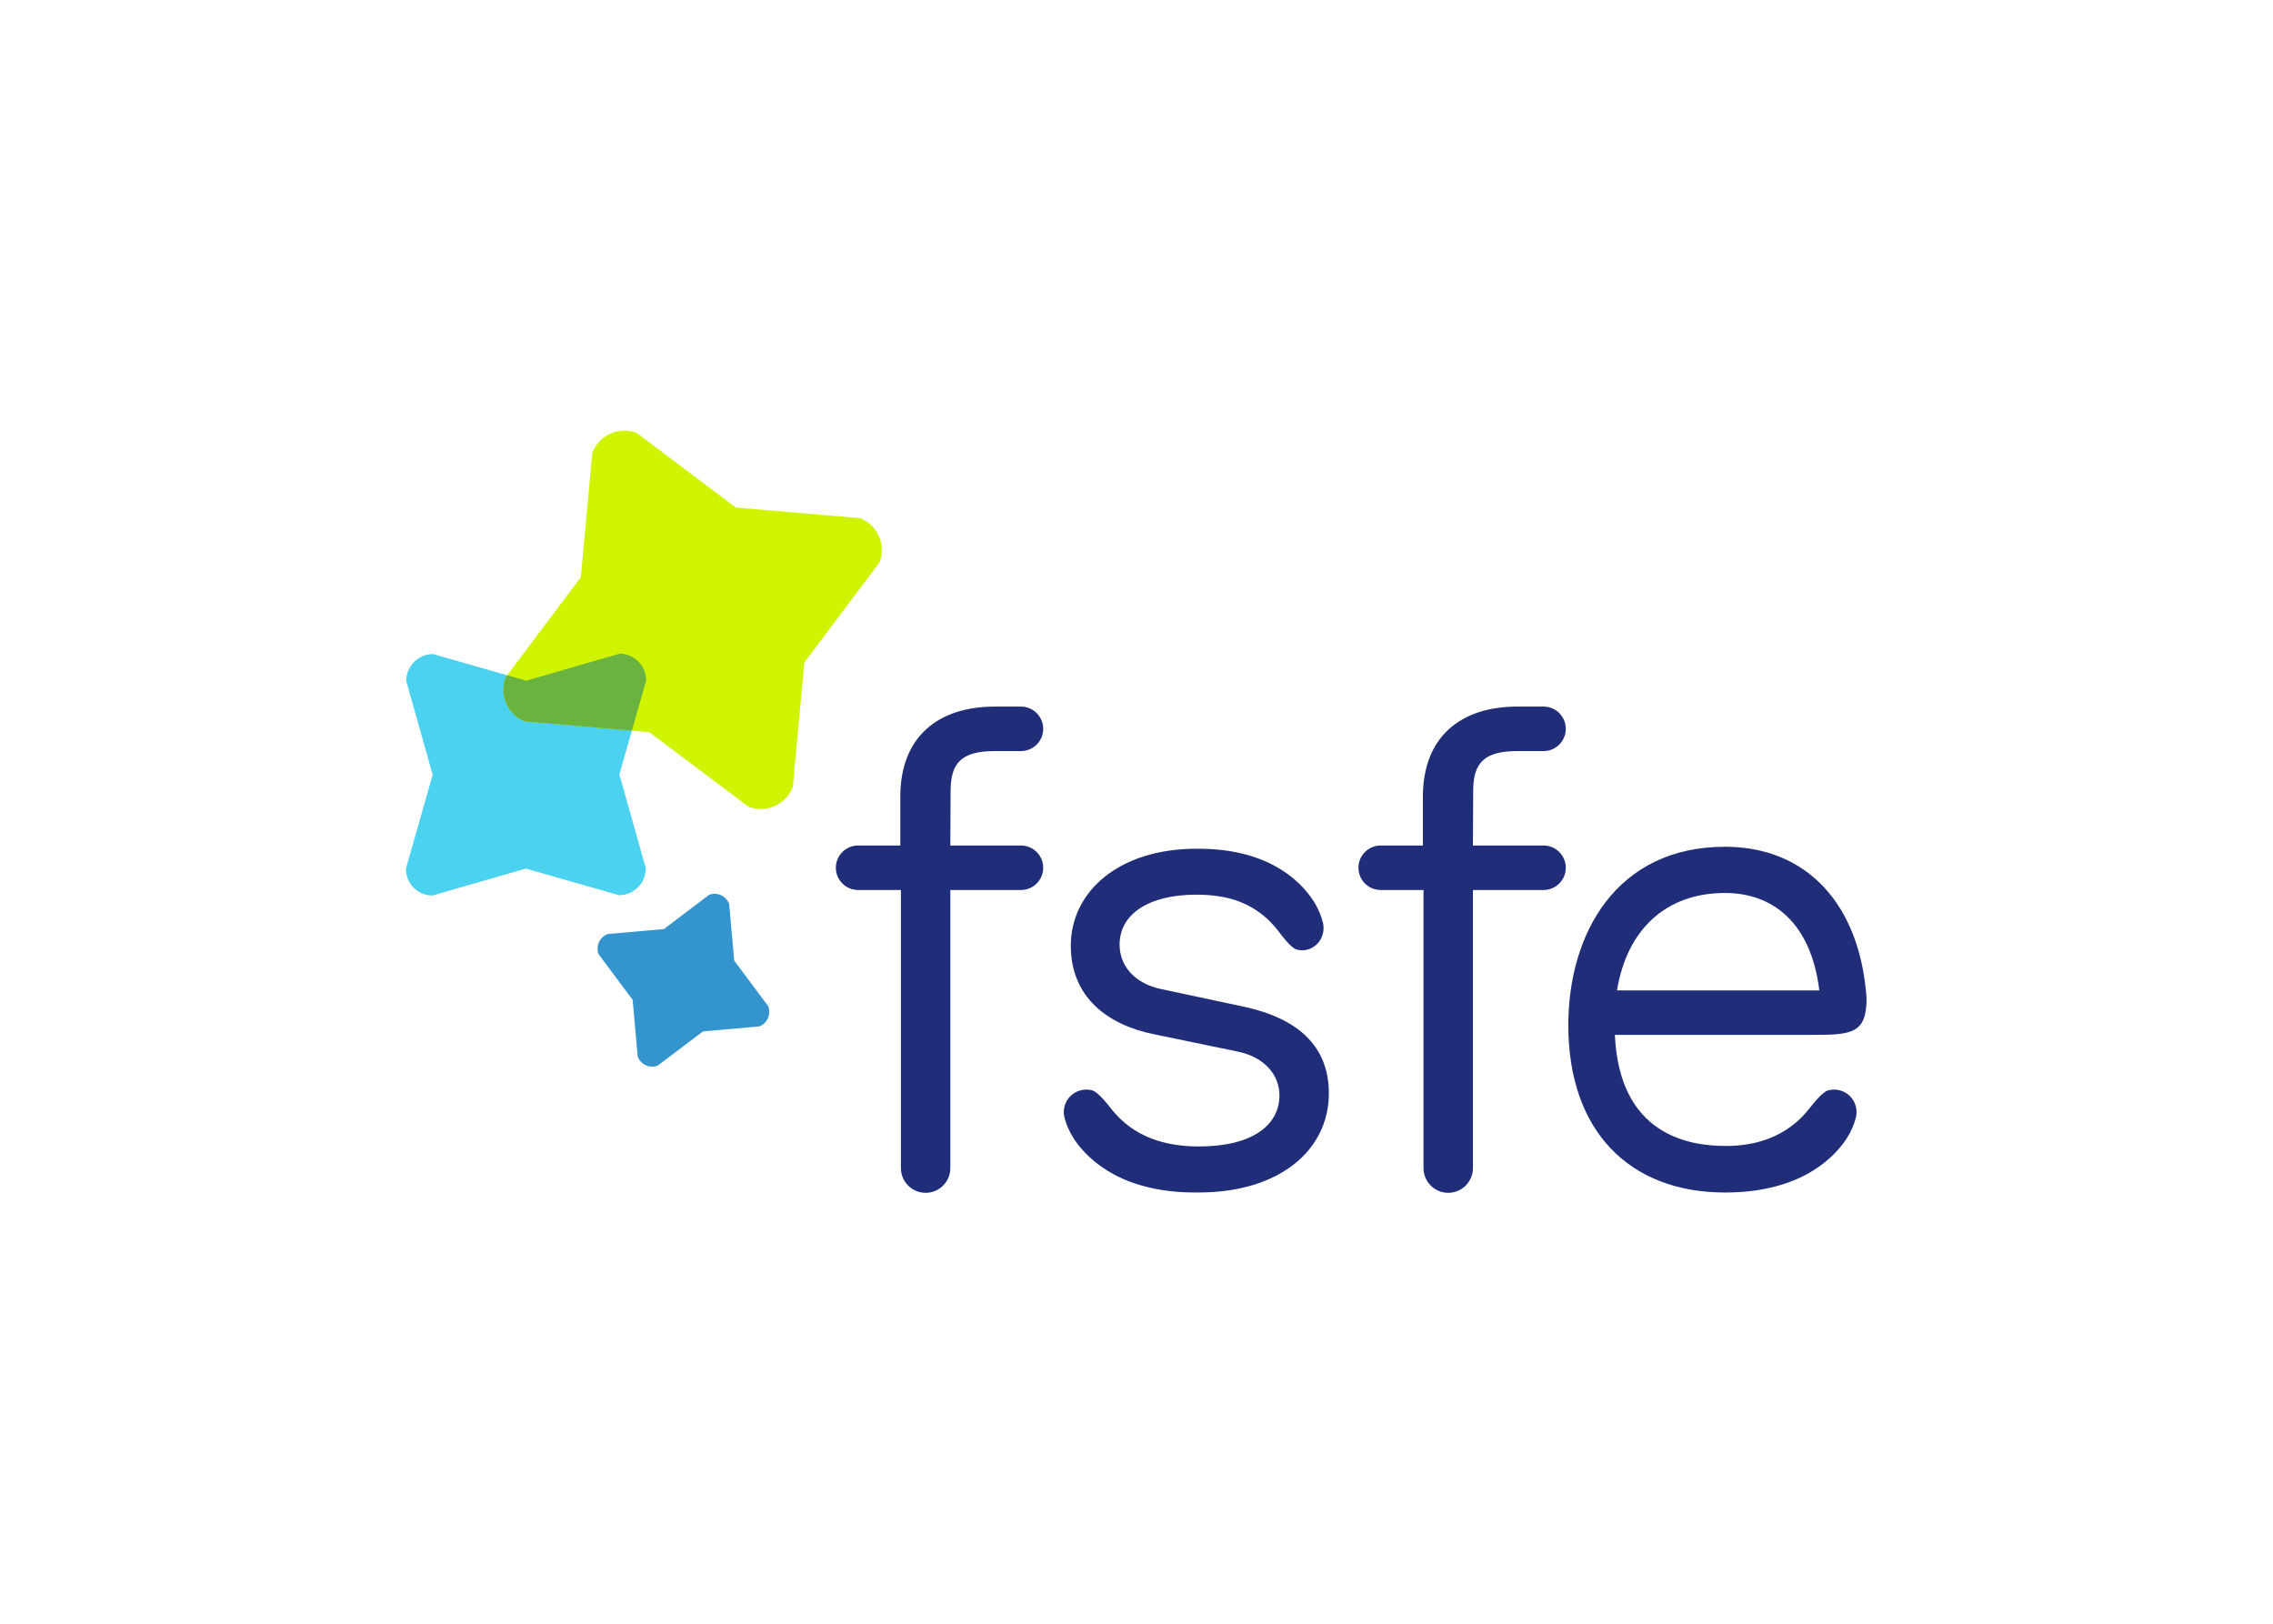 <svg clip-rule="evenodd" fill-rule="evenodd" stroke-linejoin="round" stroke-miterlimit="2" viewBox="0 0 560 400" xmlns="http://www.w3.org/2000/svg"><g fill-rule="nonzero" transform="matrix(.822 0 0 .822 98.454 104.662)"><path d="m1.984 76.748c.004-2.222.902-4.235 2.351-5.693s3.45-2.362 5.657-2.367l27.947 7.975 27.976-8.078c2.208-.004 4.204.892 5.648 2.346 1.445 1.453 2.336 3.462 2.331 5.683l-8.028 28.154 7.925 28.125c-.004 2.221-.903 4.234-2.352 5.693s-3.449 2.362-5.656 2.367l-27.947-7.975-27.977 8.078c-2.207.005-4.204-.892-5.648-2.345-1.444-1.454-2.335-3.463-2.331-5.684l8.028-28.154z" fill="#4ad2f0"/><path d="m57.748 8.368c1.025-2.656 3.024-4.651 5.427-5.73s5.211-1.242 7.854-.233l29.768 22.373 37.175 3.183c2.642 1.009 4.618 2.998 5.679 5.4 1.06 2.401 1.203 5.214.178 7.87l-22.53 29.993-3.436 37.281c-1.024 2.656-3.023 4.651-5.427 5.73-2.403 1.079-5.21 1.243-7.853.234l-29.768-22.374-37.175-3.183c-2.643-1.008-4.62-2.998-5.679-5.4-1.06-2.401-1.203-5.214-.178-7.87l22.53-29.992z" fill="#d0f400"/><path d="m59.651 158.657c-.462-1.21-.393-2.494.09-3.59.484-1.097 1.384-2.007 2.586-2.471l16.88-1.498 13.542-10.244c1.201-.464 2.475-.392 3.565.097s1.994 1.397 2.456 2.607l1.514 17.004 10.191 13.655c.463 1.209.394 2.493-.09 3.59s-1.384 2.007-2.585 2.471l-16.88 1.498-13.542 10.244c-1.2.463-2.475.393-3.565-.097-1.089-.489-1.994-1.397-2.456-2.607l-1.514-17.003z" fill="#3394ce"/><path d="m32.237 75.037 5.702 1.626 27.976-8.078c2.208-.004 4.204.892 5.648 2.346 1.445 1.453 2.336 3.462 2.331 5.683l-4.286 15.034-31.968-2.738c-2.643-1.008-4.62-2.998-5.679-5.4-1.06-2.401-1.203-5.214-.178-7.87-.001.002.454-.603.454-.603z" fill="#6bb340"/><g fill="#202d79"><path d="m165.14 109.723-.077 16.34h21.166c3.682 0 6.667 2.985 6.667 6.666 0 3.682-2.985 6.667-6.667 6.667h-21.166v83.345c0 4.092-3.317 7.408-7.408 7.408-4.09 0-7.407-3.317-7.407-7.408v-83.345h-12.835c-3.681 0-6.666-2.985-6.666-6.667 0-3.681 2.985-6.666 6.666-6.666h12.652v-14.599c0-17.962 11.294-27.034 28.332-27.034h7.833c3.682 0 6.667 2.985 6.667 6.667s-2.985 6.667-6.667 6.667h-7.833c-10.063.001-13.257 3.613-13.257 11.959z"/><path d="m321.771 109.723-.077 16.34h21.166c3.682 0 6.667 2.985 6.667 6.666 0 3.682-2.985 6.667-6.667 6.667h-21.166v83.345c0 4.092-3.317 7.408-7.407 7.408-4.091 0-7.407-3.317-7.407-7.408v-83.345h-12.836c-3.682 0-6.667-2.985-6.667-6.667 0-3.681 2.985-6.666 6.667-6.666h12.652v-14.599c0-17.962 11.294-27.034 28.331-27.034h7.833c3.682 0 6.667 2.985 6.667 6.667s-2.985 6.667-6.667 6.667h-7.833c-10.061.001-13.256 3.613-13.256 11.959z"/><path d="m364.878 169.482h60.637c-2.507-20.367-14.007-29.191-28.282-29.191-17.807 0-29.401 11.081-32.355 29.191zm32.618 46.626c16.069 0 22.968-8.542 25.58-11.912 0 0 3.203-4.192 4.983-4.717 1.625-.471 3.427-.334 5.038.523 2.925 1.555 4.235 4.958 3.256 8.004-.424 1.625-1.269 3.68-2.673 5.912-4.814 7.28-15.509 16.134-36.448 16.134-28.616 0-46.95-18.412-46.95-50.121 0-27.485 14.451-53.493 46.95-53.493 24.64 0 40.507 17.359 42.443 45.418 0 10.553-4.39 10.959-16.243 10.959h-59.199c1.355 30.007 22.141 33.293 33.263 33.293z"/><path d="m201.166 156.1c0-16.255 14.447-29.072 37.668-29.072l.557.001c19.973-.006 30.122 8.733 34.691 15.919 1.332 2.203 2.135 4.232 2.537 5.836.929 3.007-.314 6.366-3.09 7.901-1.53.846-3.241.981-4.782.516-1.689-.517-4.729-4.655-4.729-4.655-1.793-2.405-5.715-7.48-13.509-10.107-3.375-1.071-7.175-1.645-11.675-1.645-14.446 0-23.04 5.908-23.04 14.94 0 6.473 4.572 11.702 12.435 13.347l24.865 5.302c13.532 2.926 25.417 9.921 25.417 25.966 0 17.018-14.809 29.691-38.945 29.691l-1.055.01c-20.939 0-31.634-8.854-36.448-16.134-1.404-2.232-2.25-4.287-2.674-5.912-.978-3.046.331-6.449 3.256-8.004 1.611-.856 3.415-.993 5.039-.523 1.78.525 4.984 4.717 4.984 4.717 1.901 2.452 6.074 7.644 14.397 10.289 3.671 1.165 7.851 1.771 12.501 1.771 16.09 0 24.136-6.416 24.136-15.359 0-6.124-4.573-11.336-12.07-12.981l-25.598-5.302c-13.532-2.743-24.868-10.864-24.868-26.512z"/></g></g></svg>